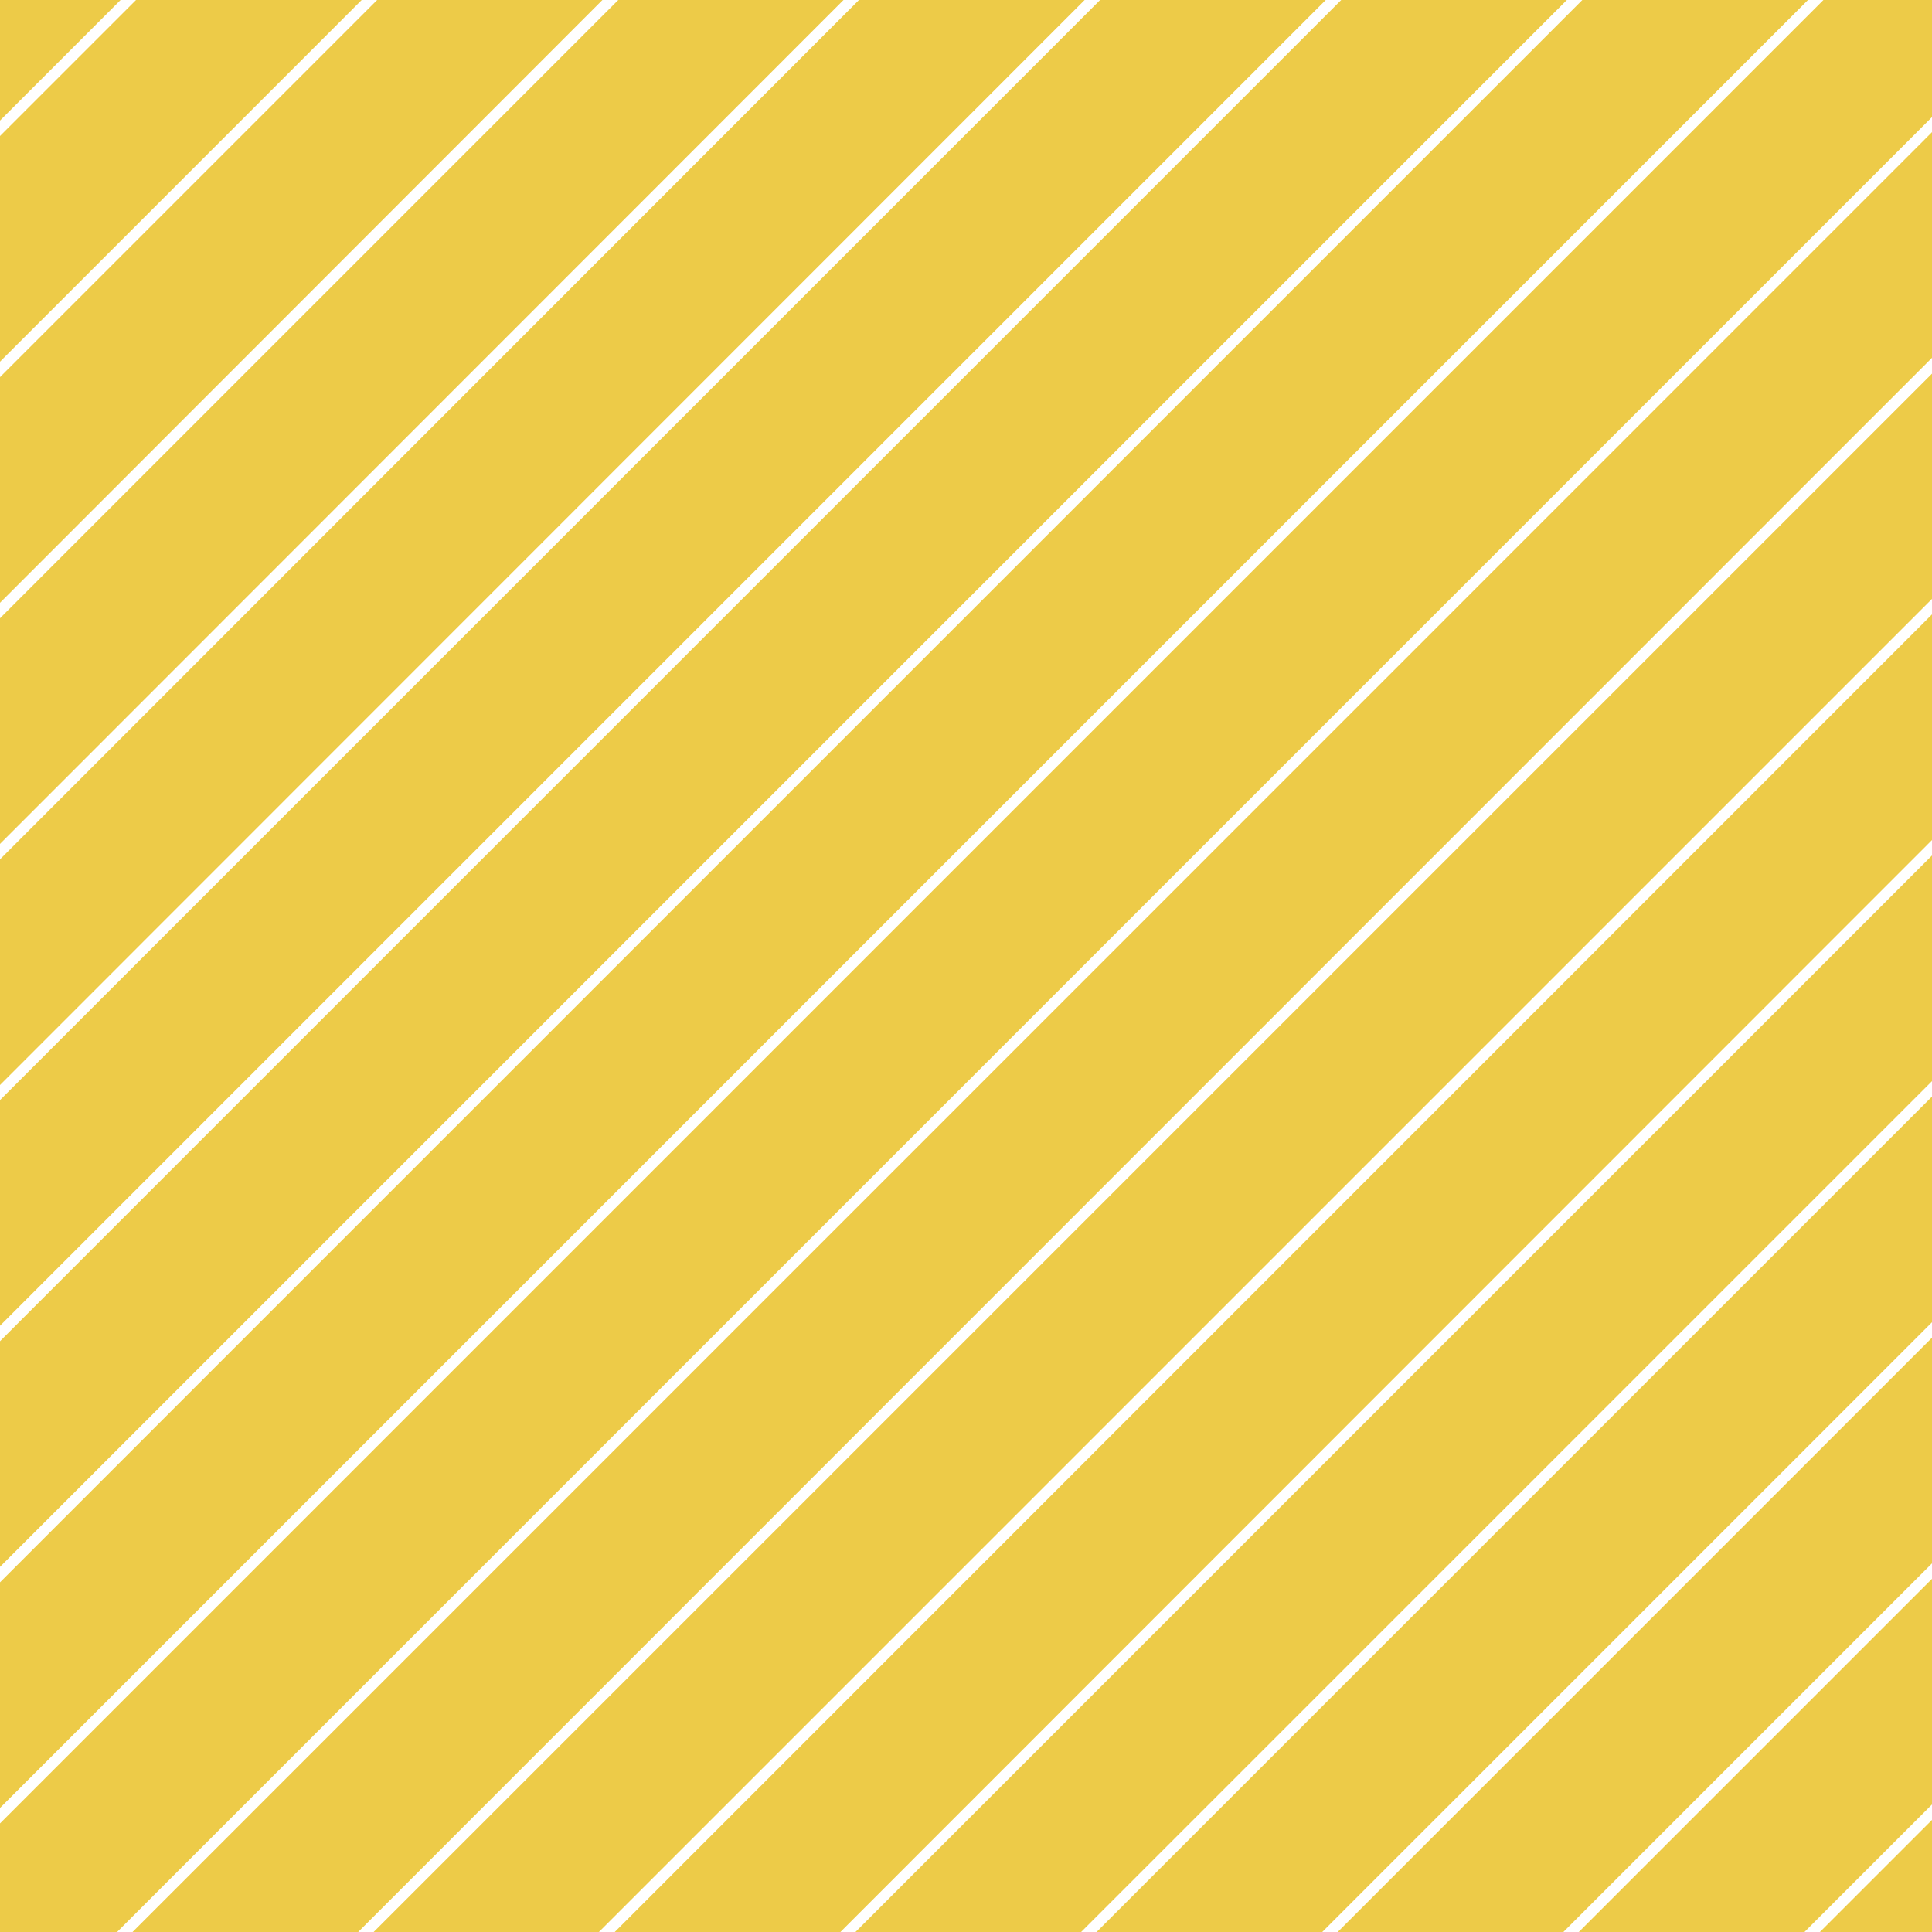 <?xml version="1.0" encoding="utf-8"?>
<!-- Generator: Adobe Illustrator 19.1.0, SVG Export Plug-In . SVG Version: 6.00 Build 0)  -->
<svg version="1.1" id="_x35_230" xmlns="http://www.w3.org/2000/svg" xmlns:xlink="http://www.w3.org/1999/xlink" x="0px" y="0px"
	 viewBox="0 0 500 500" enable-background="new 0 0 500 500" xml:space="preserve">
<g id="p_x35_230-p">
	<path fill="#EDCB48" d="M500,283.8v58.4L342.2,500h-58.4L500,283.8z M221.4,500h58.4L500,279.8v-58.4L221.4,500z M159.1,500h58.4
		L500,217.4V159L159.1,500z M346.2,500h58.4l95.4-95.4v-58.4L346.2,500z M31.2,0H0v31.2L31.2,0z M0,500h30.3L500,30.3V0h-28.1
		L0,471.9V500z M96.7,500H155l345-345V96.7L96.7,500z M500,467v-58.4L408.6,500H467L500,467z M0,347.1v58.4L405.5,0h-58.4L0,347.1z
		 M34.3,500h58.4L500,92.6V34.2L34.3,500z M0,35.2v58.4L93.6,0H35.2L0,35.2z M0,160v58.4L218.3,0H160L0,160z M471,500h29v-29
		L471,500z M0,97.6V156L155.9,0H97.6L0,97.6z M0,409.5v58.4L467.9,0h-58.4L0,409.5z M0,222.4v58.4L280.7,0h-58.4L0,222.4z M0,284.7
		v58.4L343.1,0h-58.4L0,284.7z"/>
</g>
</svg>
